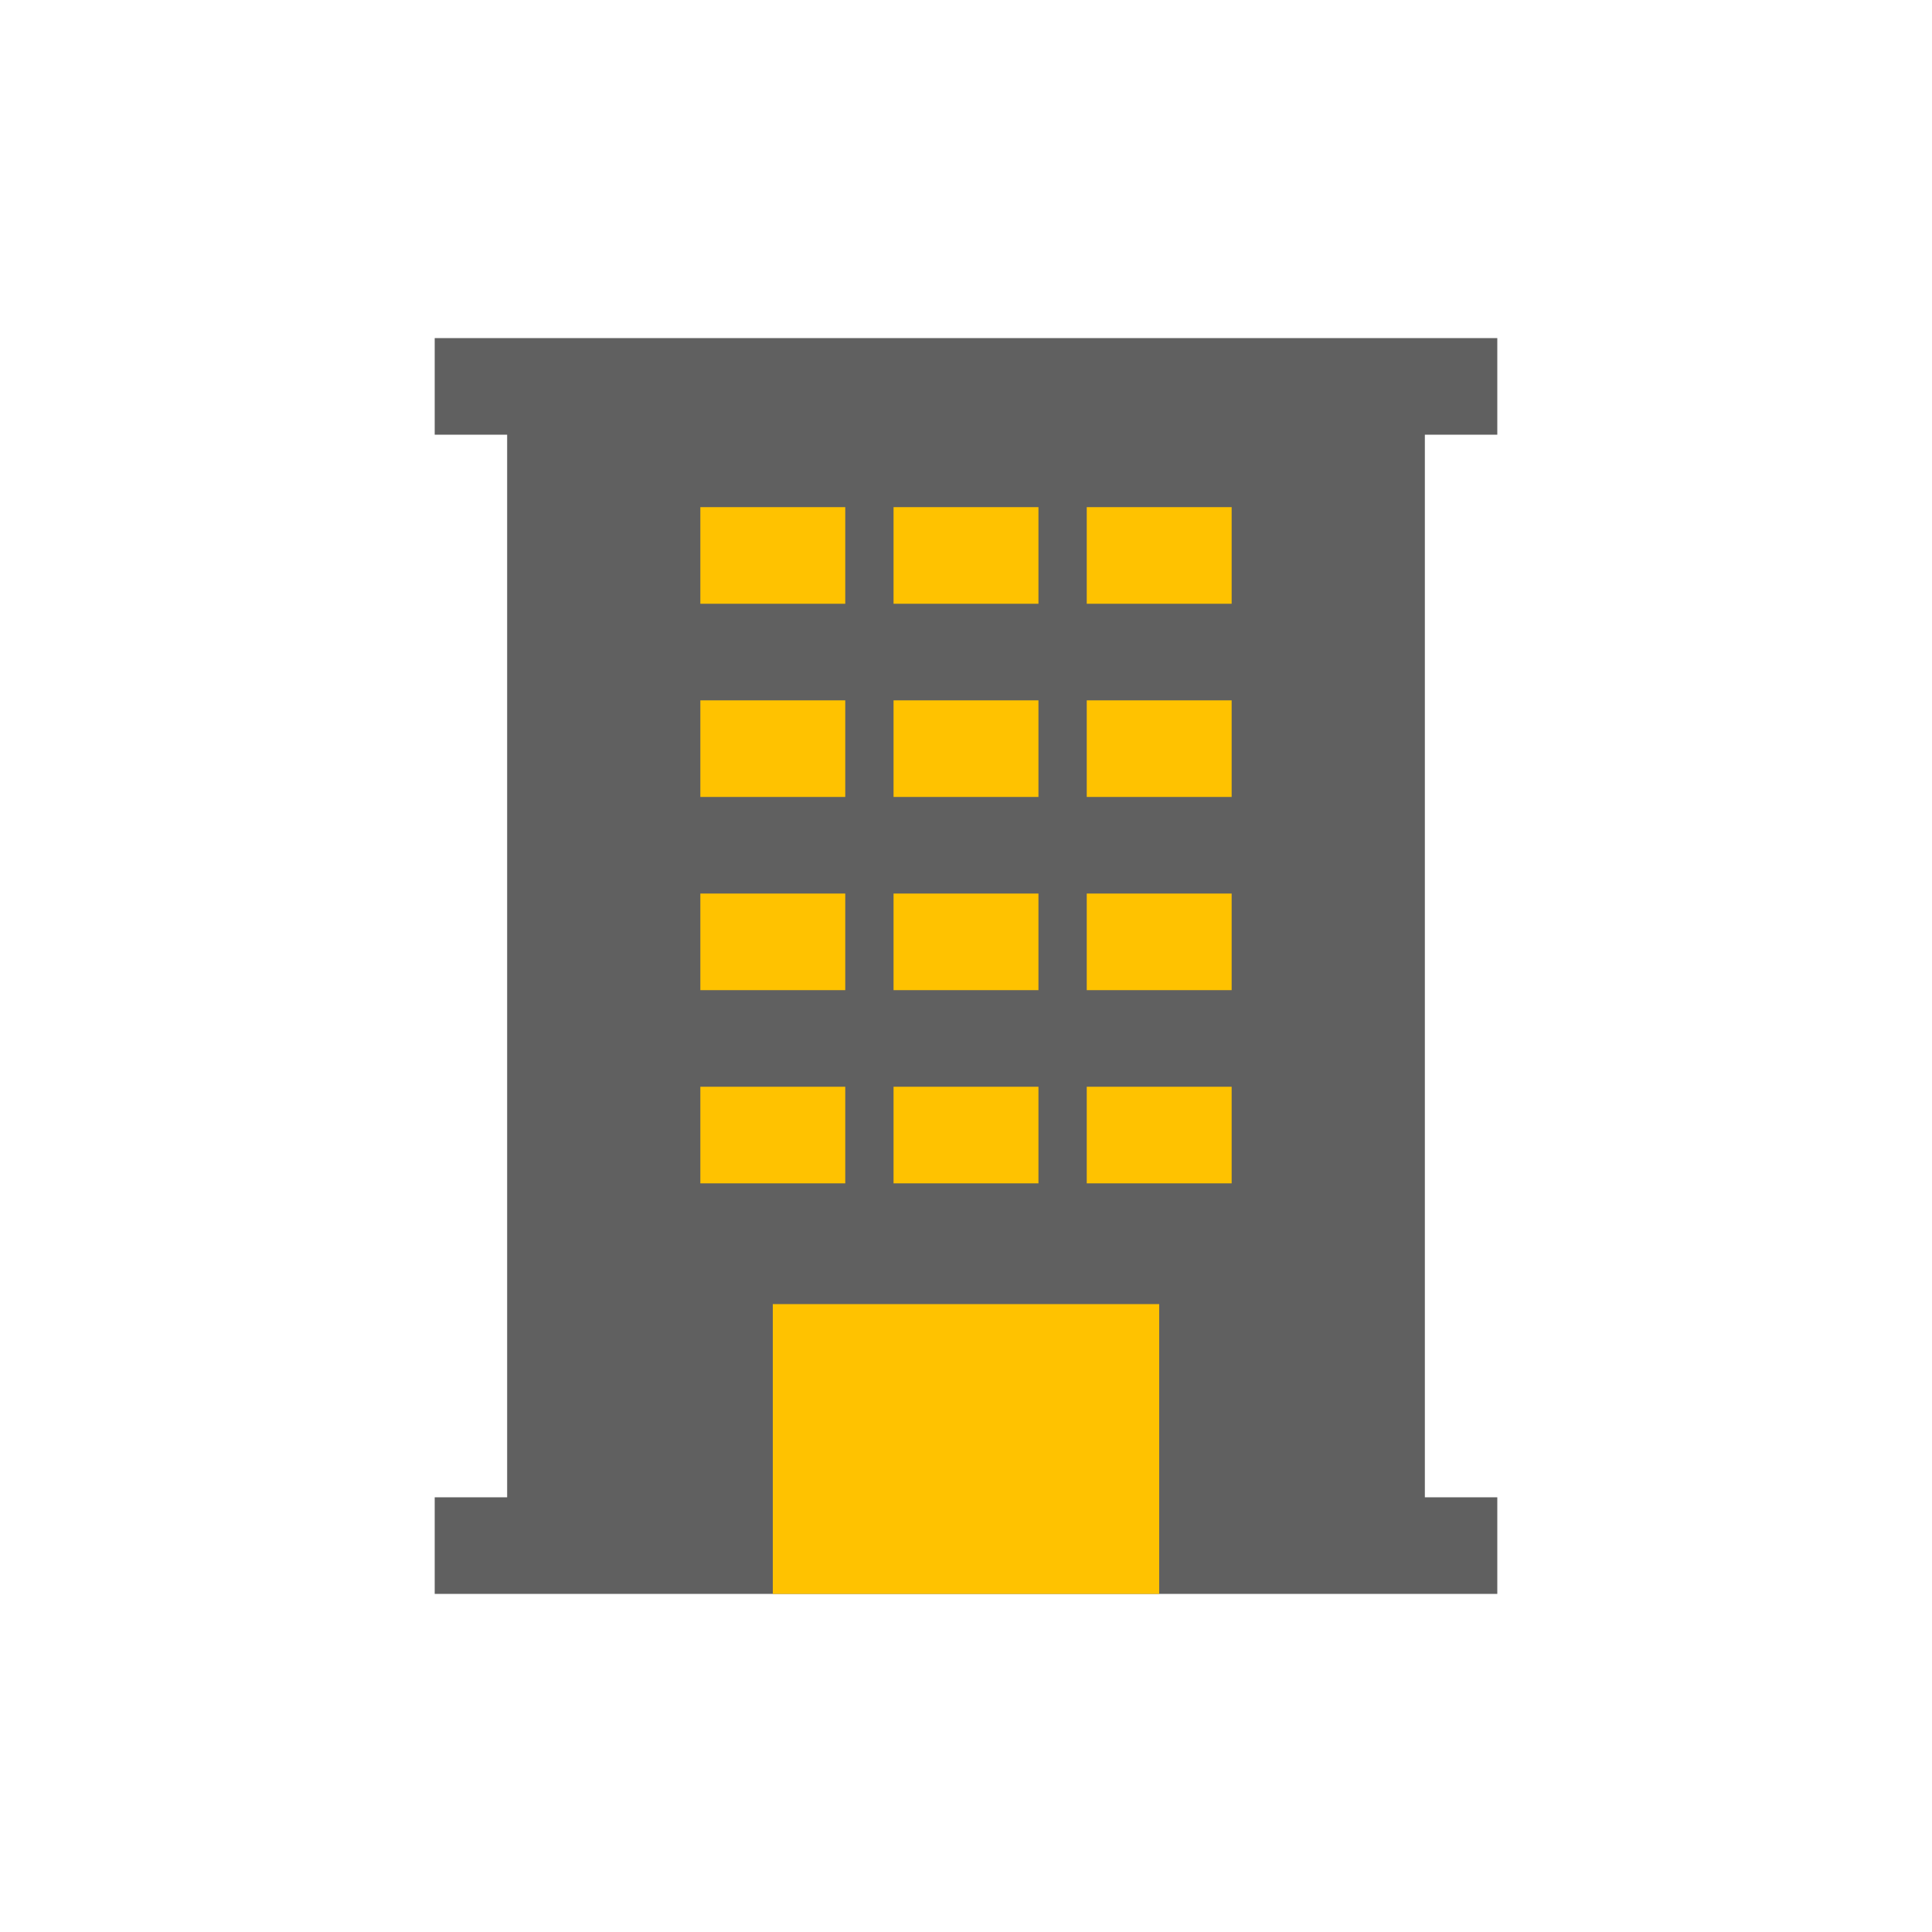 <svg viewBox="0 0 80 80" fill="none">
  <path fill-rule="evenodd" clip-rule="evenodd" d="M23 16L57 16L57 64H23L23 16Z" fill="#606060" class="fill-grey" />
  <path d="M57 16H59V14L57 14V16ZM23 16V14H21V16H23ZM57 64V66H59V64H57ZM23 64H21V66H23V64ZM20 62H18V66H20V62ZM23 66H25V62H23V66ZM57 62H55V66H57V62ZM60 66H62V62H60V66ZM20 14H18V18H20V14ZM60 18H62V14H60V18ZM57 14L23 14V18L57 18V14ZM59 64L59 16H55L55 64H59ZM23 66H57V62L23 62V66ZM21 16L21 64H25L25 16H21ZM20 66H23V62H20V66ZM57 66H60V62H57V66ZM20 18L60 18V14L20 14V18Z" fill="#606060" class="fill-grey" />
  <path d="M34 56H46V64H34V56Z" fill="#FFC200" stroke="#FFC200" stroke-width="4" stroke-linecap="square" class="fill-yellow stroke-yellow" />
  <path d="M31 23H33" stroke="#FFC200" stroke-width="4" stroke-linecap="square" class="stroke-yellow" />
  <path d="M39 23H41" stroke="#FFC200" stroke-width="4" stroke-linecap="square" class="stroke-yellow" />
  <path d="M47 23H49" stroke="#FFC200" stroke-width="4" stroke-linecap="square" class="stroke-yellow" />
  <path d="M31 31H33" stroke="#FFC200" stroke-width="4" stroke-linecap="square" class="stroke-yellow" />
  <path d="M39 31H41" stroke="#FFC200" stroke-width="4" stroke-linecap="square" class="stroke-yellow" />
  <path d="M47 31H49" stroke="#FFC200" stroke-width="4" stroke-linecap="square" class="stroke-yellow" />
  <path d="M31 39H33" stroke="#FFC200" stroke-width="4" stroke-linecap="square" class="stroke-yellow" />
  <path d="M39 39H41" stroke="#FFC200" stroke-width="4" stroke-linecap="square" class="stroke-yellow" />
  <path d="M47 39H49" stroke="#FFC200" stroke-width="4" stroke-linecap="square" class="stroke-yellow" />
  <path d="M31 47H33" stroke="#FFC200" stroke-width="4" stroke-linecap="square" class="stroke-yellow" />
  <path d="M39 47H41" stroke="#FFC200" stroke-width="4" stroke-linecap="square" class="stroke-yellow" />
  <path d="M47 47H49" stroke="#FFC200" stroke-width="4" stroke-linecap="square" class="stroke-yellow" />
</svg>